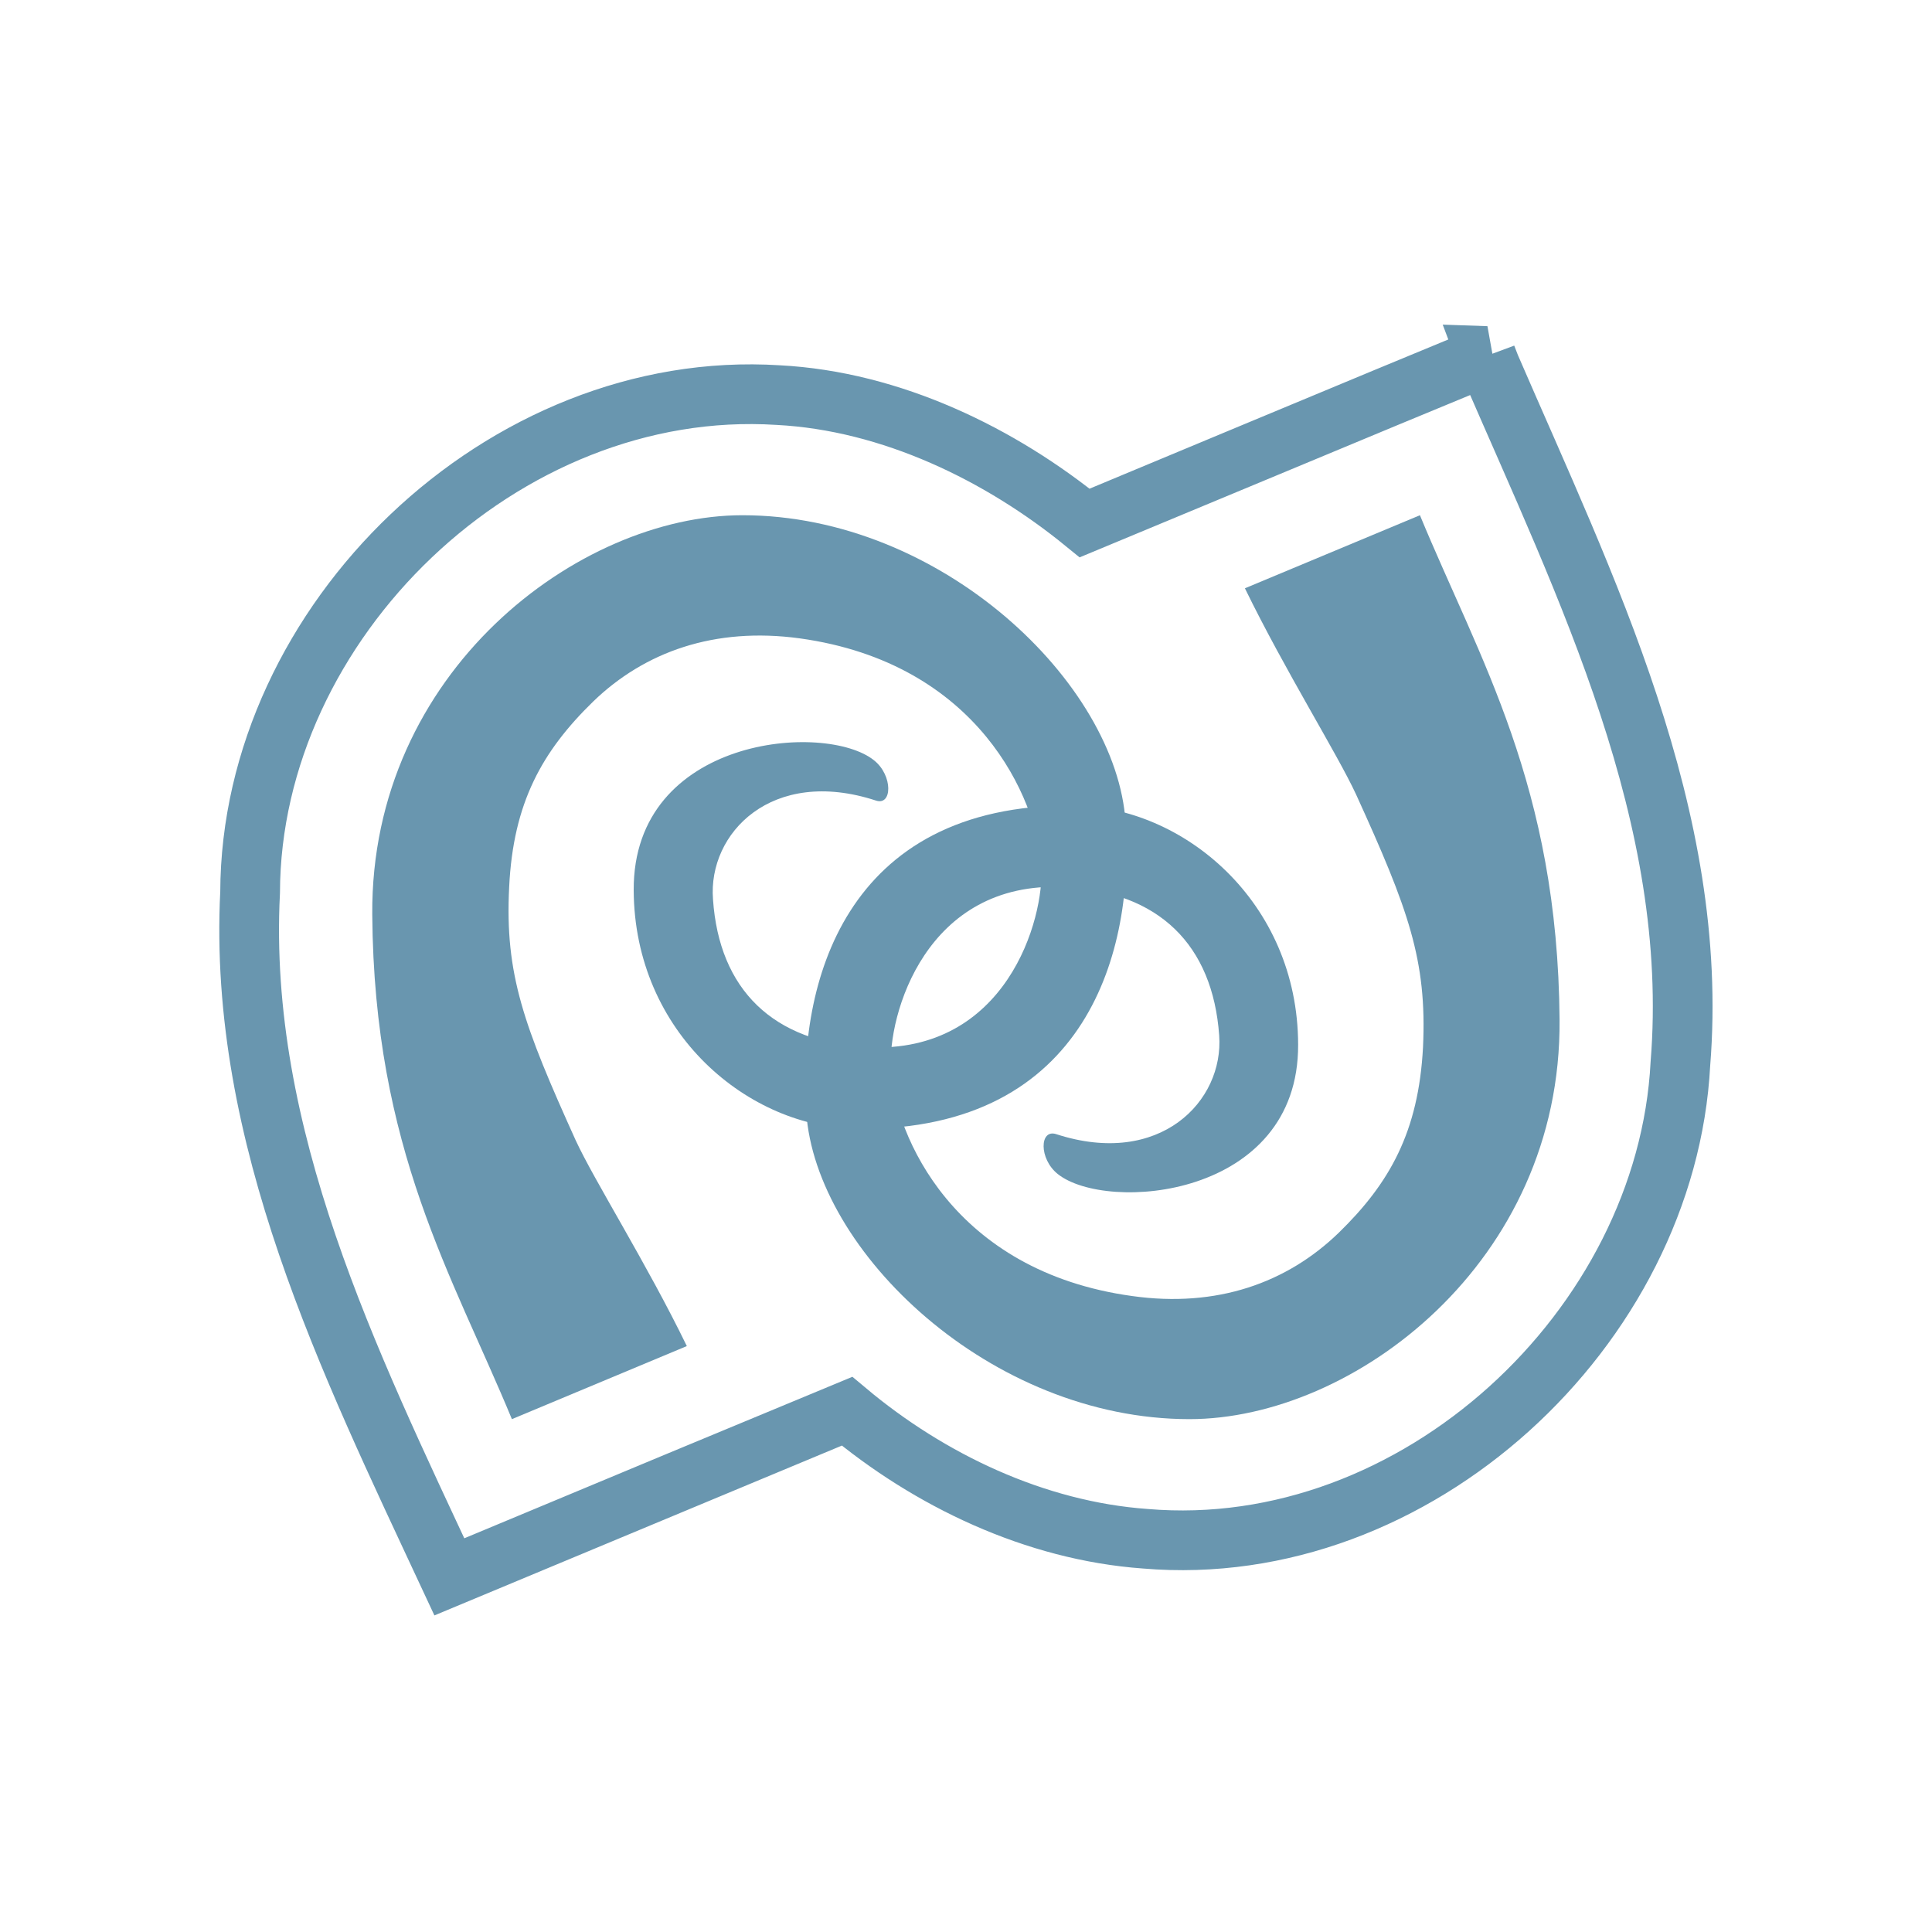 <?xml version="1.0" encoding="UTF-8" standalone="no"?>
<svg
   xmlns:dc="http://purl.org/dc/elements/1.1/"
   xmlns:cc="http://creativecommons.org/ns#"
   xmlns:rdf="http://www.w3.org/1999/02/22-rdf-syntax-ns#"
   xmlns:svg="http://www.w3.org/2000/svg"
   xmlns="http://www.w3.org/2000/svg"
   xmlns:sodipodi="http://sodipodi.sourceforge.net/DTD/sodipodi-0.dtd"
   xmlns:inkscape="http://www.inkscape.org/namespaces/inkscape"
   width="22"
   height="22"
   viewBox="0 0 22 22"
   id="svg2"
   version="1.1"
   inkscape:version="0.91 r"
   sodipodi:docname="applications-monodevelopment.svg">
  <defs
     id="defs14" />
  <sodipodi:namedview
     pagecolor="#ffffff"
     bordercolor="#666666"
     borderopacity="1"
     objecttolerance="10"
     gridtolerance="10"
     guidetolerance="10"
     inkscape:pageopacity="0"
     inkscape:pageshadow="2"
     inkscape:window-width="1680"
     inkscape:window-height="1026"
     id="namedview12"
     showgrid="false"
     inkscape:zoom="10.727273"
     inkscape:cx="-15.055085"
     inkscape:cy="11"
     inkscape:window-x="0"
     inkscape:window-y="24"
     inkscape:window-maximized="1"
     inkscape:current-layer="svg2" />
  <path
     style="fill:none;stroke:#6996af;stroke-width:0.68"
     d="M 16.926,4.054 C 15.859,4.492 12.438,5.921 12.352,5.956 11.395,5.175 10.152,4.566 8.86,4.499 5.731,4.3 2.856,7.081 2.848,10.163 c -0.141,2.773 1.125,5.34 2.269,7.793 0.957,-0.398 4.437,-1.851 4.527,-1.887 0.937,0.785 2.141,1.363 3.398,1.453 3.078,0.262 5.937,-2.402 6.093,-5.41 0.227,-2.812 -1.074,-5.418 -2.164,-7.937 -0.016,-0.039 -0.031,-0.078 -0.047,-0.121 z"
     id="path4"
     inkscape:connector-curvature="0" />
  <g
     style="fill:#6996af"
     id="g6"
     transform="translate(0.114,0.121)">
    <path
       d="M 5.715,16.039 C 5.039,14.402 4.145,12.965 4.125,10.293 4.105,7.531 6.473,5.746 8.34,5.746 c 2.266,0 4.262,1.914 4.363,3.496 0.098,1.43 -0.414,3.508 -3.039,3.492 -1.254,-0.004 -2.555,-1.094 -2.562,-2.719 -0.008,-1.75 2.188,-1.922 2.738,-1.477 0.215,0.172 0.207,0.52 0.02,0.457 -1.184,-0.387 -1.914,0.371 -1.855,1.125 0.07,1.023 0.68,1.633 1.766,1.684 1.57,0.074 2.012,-1.453 1.973,-2.07 C 11.691,8.98 11.031,7.43 8.992,7.148 8.023,7.016 7.227,7.301 6.641,7.867 6.059,8.434 5.73,9.02 5.684,9.98 5.633,10.977 5.852,11.559 6.441,12.863 6.656,13.328 7.25,14.266 7.707,15.207 Z"
       id="path8"
       inkscape:connector-curvature="0" />
    <path
       d="m 16.055,5.746 c 0.676,1.637 1.57,3.078 1.59,5.746 0.023,2.762 -2.348,4.547 -4.215,4.547 -2.266,0 -4.258,-1.91 -4.363,-3.496 -0.094,-1.43 0.414,-3.508 3.039,-3.492 1.254,0.008 2.559,1.098 2.562,2.723 0.008,1.75 -2.184,1.918 -2.738,1.473 -0.215,-0.172 -0.207,-0.516 -0.016,-0.453 1.18,0.383 1.91,-0.375 1.855,-1.125 C 13.695,10.641 13.086,10.031 12,9.98 10.43,9.906 9.992,11.434 10.031,12.055 c 0.047,0.75 0.707,2.301 2.746,2.582 0.969,0.137 1.766,-0.152 2.352,-0.719 0.582,-0.566 0.91,-1.152 0.961,-2.113 C 16.137,10.812 15.922,10.23 15.328,8.926 15.113,8.461 14.523,7.523 14.062,6.578 Z"
       id="path10"
       inkscape:connector-curvature="0" />
  </g>
</svg>
